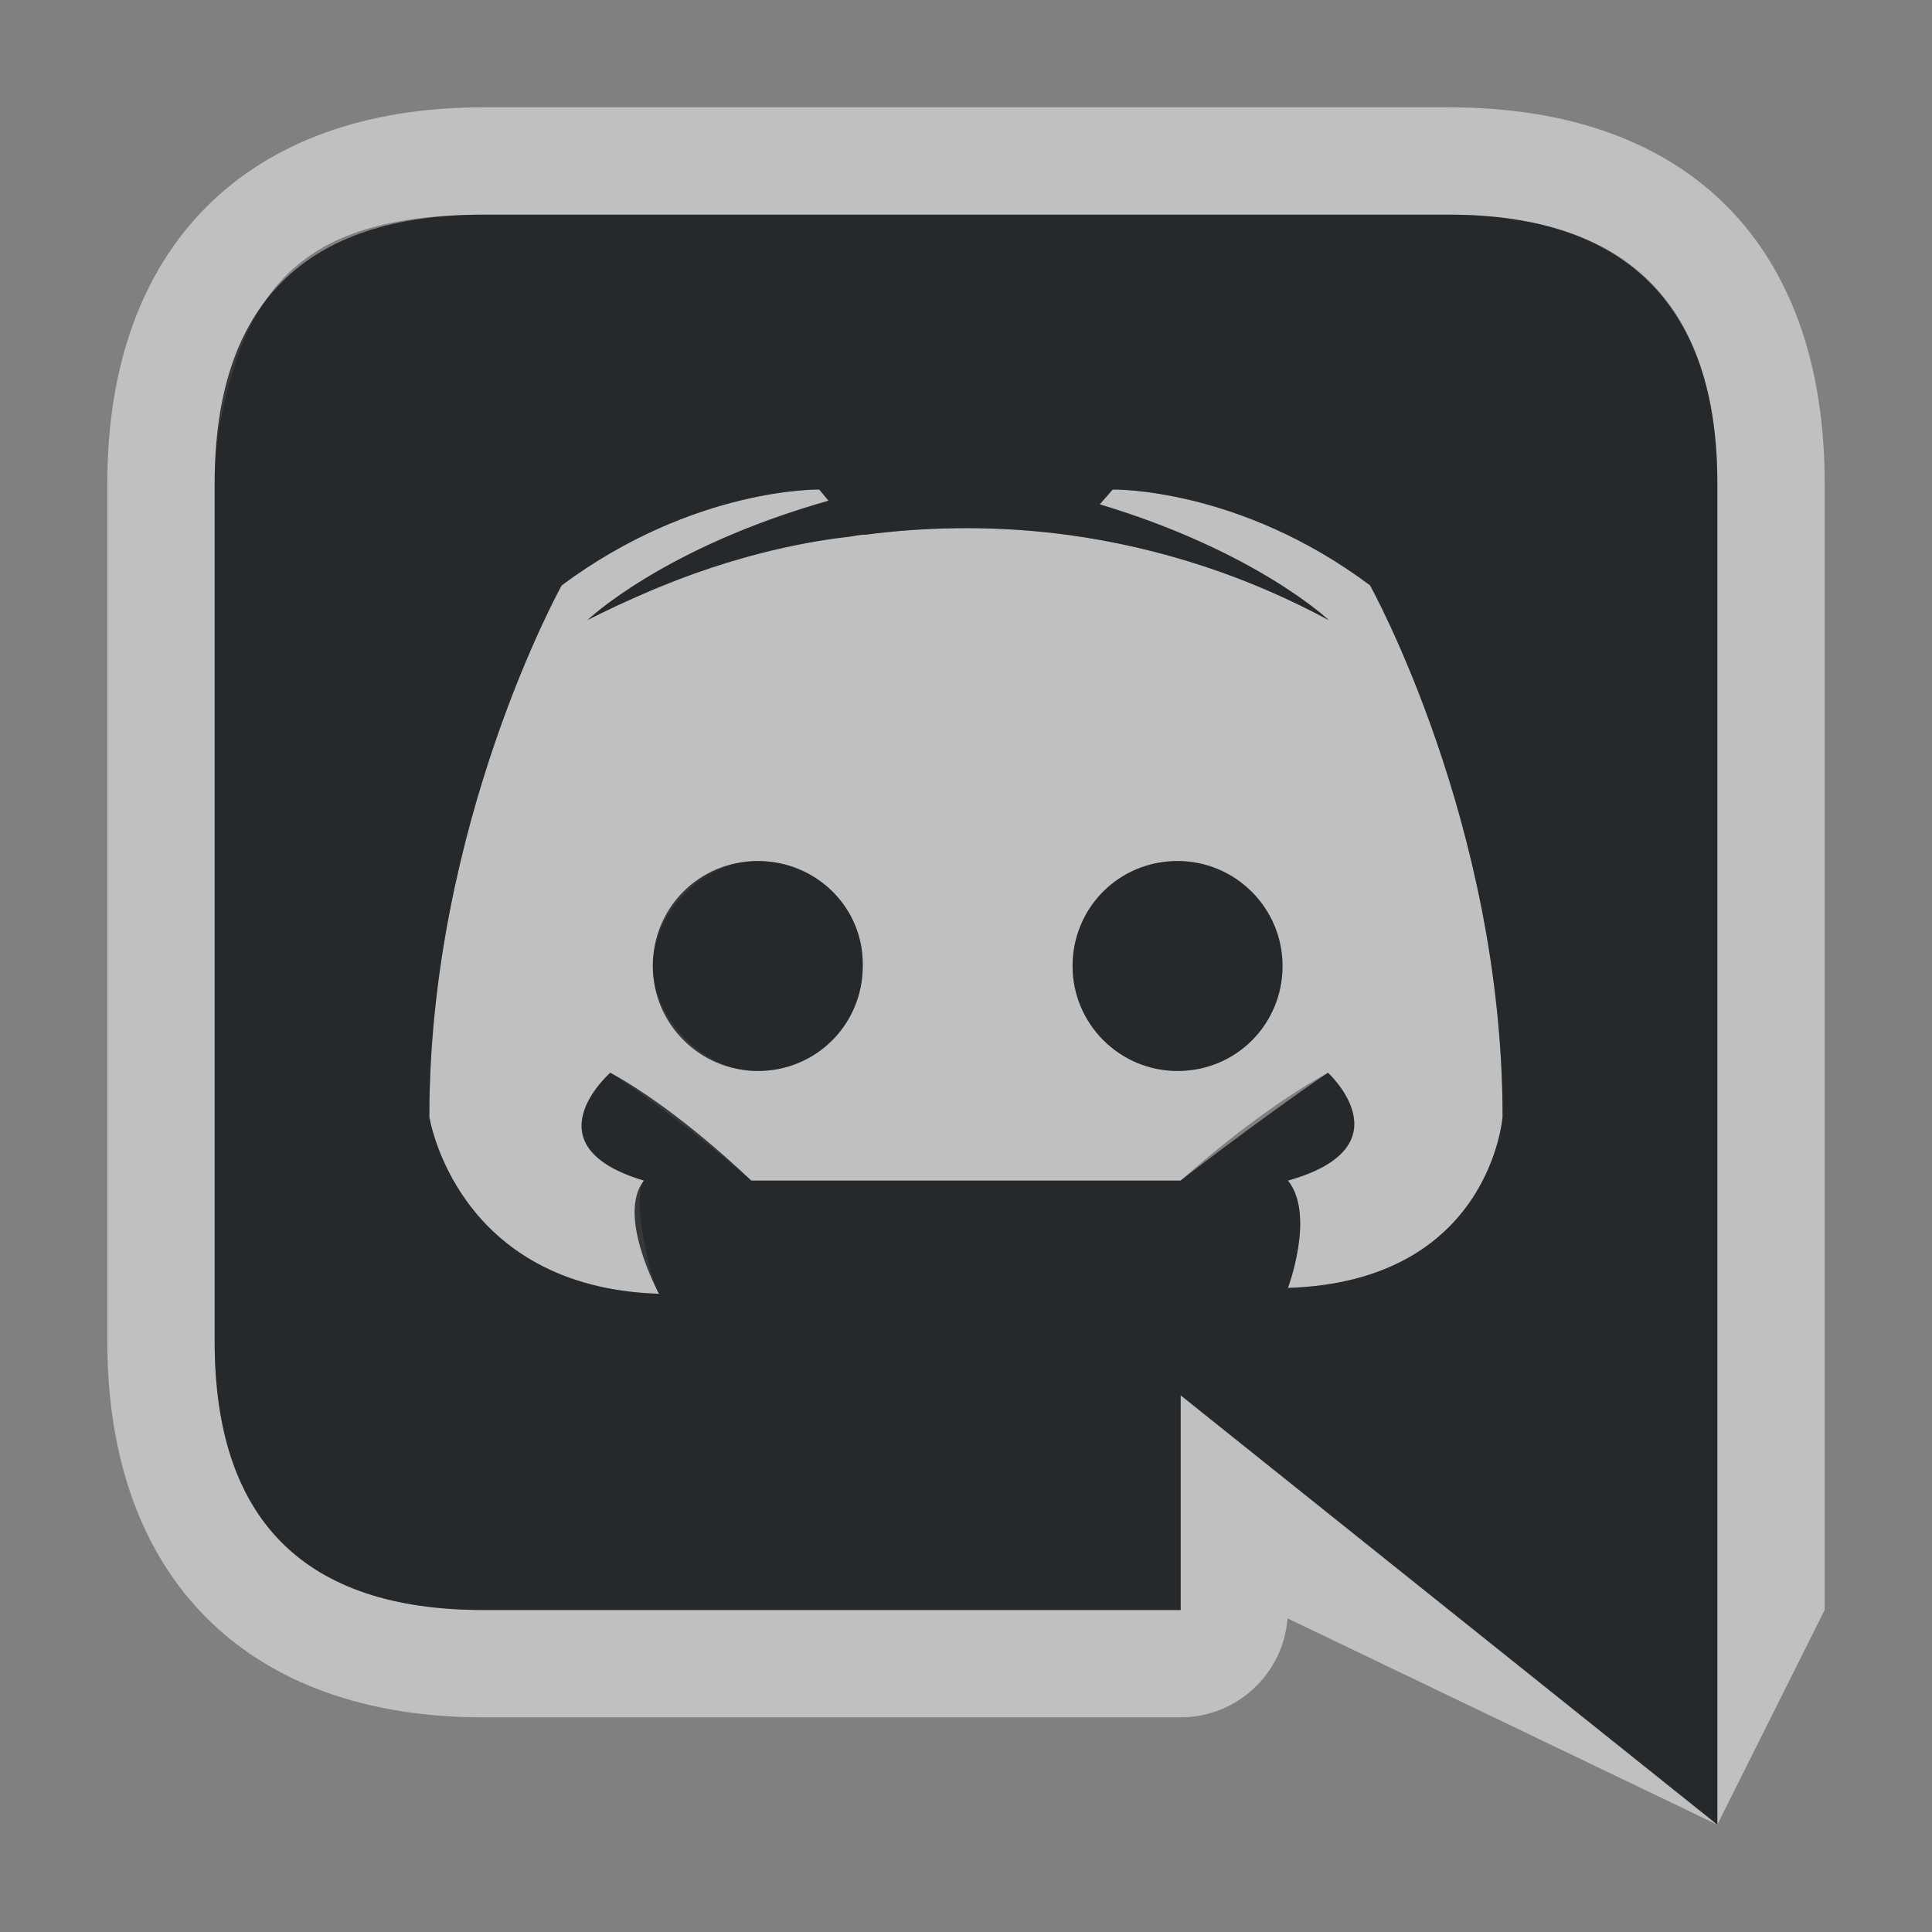 <?xml version="1.0" encoding="UTF-8" standalone="no"?>
<svg
   xmlns:dc="http://purl.org/dc/elements/1.1/"
   xmlns:cc="http://creativecommons.org/ns#"
   xmlns:rdf="http://www.w3.org/1999/02/22-rdf-syntax-ns#"
   xmlns:svg="http://www.w3.org/2000/svg"
   xmlns="http://www.w3.org/2000/svg"
   version="1.1"
   width="18"
   height="18"
   id="svg2">
  <rect width="100%" height="100%" fill="#808080" stroke="none"/>
  <defs
     id="defs4">
    <style
       type="text/css"
       id="current-color-scheme">.ColorScheme-Text {color:#090d11;}.ColorScheme-Background{color:#ffffff;}</style>
  </defs>
  <path
     style="fill:currentColor;fill-opacity:0.5"
     d="M 4.5,1 C 2.301,1 1,2.301 1,4.5 v 8 C 1,14.699 2.301,16 4.5,16 H 6 7.533 11 c 0.522,-4.91e-4 0.955,-0.402 0.996,-0.922 L 16,17 11,13 v 2 H 7.533 6 4.5 C 2.838,15 2,14.162 2,12.5 v -8 C 2,4.292 2.021,4.09 2.061,3.895 2.311,2.662 2.842,2 4.5,2 H 6 11 13.5 C 15.162,2 16,2.838 16,4.5 V 5.5 3.482 17 l 1,-2 V 5.5 4.5 C 17,2.301 15.747,1 13.5,1 H 11 6 Z m 3.133,3.561 c -1.7e-6,0 -1.166,-0.025 -2.4,0.892 0,0 -1.233,2.218 -1.233,4.952 0,0 0.247,1.589 2.141,1.649 0,0 0.054,0.048 7e-7,0 C 6.087,12.007 5.871,11.163 6,11 4.912,10.674 5.687,9.995 5.687,9.995 6.381,10.454 7,11 7,11 h 4 c 0,0 0.7,-0.64 1.373,-1.005 0,0 0.75,0.688 -0.373,1.005 0.257,0.317 0,1 0,1 1.894,-0.06 2,-1.603 2,-1.594 C 14,7.672 12.765,5.454 12.765,5.454 11.54,4.537 10.367,4.561 10.367,4.561 l -0.12,0.138 c 1.457,0.437 2.134,1.079 2.134,1.079 C 11.489,5.298 10.615,5.059 9.801,4.965 9.184,4.897 8.592,4.913 8.069,4.981 c -0.051,-1e-7 -0.095,0.009 -0.146,0.018 C 7.623,5.034 6.896,5.137 5.98,5.54 5.662,5.677 5.473,5.778 5.473,5.778 c 0,0 0.703,-0.676 2.246,-1.113 z M 7.06,8.022 c 0.546,0 0.987,0.436 0.978,0.978 0,0.542 -0.431,0.978 -0.978,0.978 C 6.523,9.978 6.082,9.461 6.082,9 c 0,-0.461 0.431,-0.978 0.978,-0.978 z m 3.911,0 c 0.537,0 0.978,0.436 0.978,0.978 0,0.542 -0.431,0.978 -0.978,0.978 -0.537,0 -0.978,-0.436 -0.978,-0.978 0,-0.542 0.431,-0.978 0.978,-0.978 z"
     id="rect3801"
     class="ColorScheme-Background" />
  <path
     id="path19"
     d="M 4.5,2 C 2.838,2 2,2.838 2,4.5 v 8 C 2,14.162 2.838,15 4.5,15 H 6 7.533 11 v -2 l 5,4 V 3.482 5.5 4.5 C 16,2.838 15.141,2 13.5,2 H 11 6 Z m 3.133,2.561 0.086,0.104 C 6.176,5.102 5.473,5.778 5.473,5.778 c 0,0 0.189,-0.101 0.506,-0.239 0.917,-0.403 1.644,-0.506 1.944,-0.54 0.051,-0.009 0.095,-0.018 0.146,-0.018 0.523,-0.069 1.114,-0.085 1.731,-0.016 0.814,0.094 1.689,0.333 2.58,0.813 0,0 -0.677,-0.642 -2.134,-1.079 l 0.12,-0.138 c 0,0 1.173,-0.025 2.398,0.892 0,0 1.235,2.218 1.235,4.952 0,-0.009 -0.106,1.534 -2,1.594 0,0 0.257,-0.683 0,-1 1.123,-0.317 0.373,-1.005 0.373,-1.005 -0.684,0.469 -1.373,1.005 -1.373,1.005 l -4,4e-6 c 0,0 -0.669,-0.653 -1.313,-1.005 0,0 -0.776,0.679 0.313,1.005 -0.257,0.326 0.141,1.055 0.141,1.055 C 4.247,11.995 4,10.406 4,10.406 4,7.672 5.233,5.454 5.233,5.454 6.467,4.537 7.633,4.561 7.633,4.561 Z M 7.06,8.022 C 6.513,8.022 6.082,8.458 6.082,9 c 0,0.542 0.441,0.978 0.978,0.978 0.546,0 0.978,-0.436 0.978,-0.978 0.01,-0.542 -0.431,-0.978 -0.978,-0.978 z m 3.911,0 c -0.546,0 -0.978,0.436 -0.978,0.978 0,0.542 0.441,0.978 0.978,0.978 0.546,0 0.978,-0.436 0.978,-0.978 0,-0.542 -0.441,-0.978 -0.978,-0.978 z"
     style="fill:currentColor;fill-opacity:0.75"
     class="ColorScheme-Text" />
</svg>
